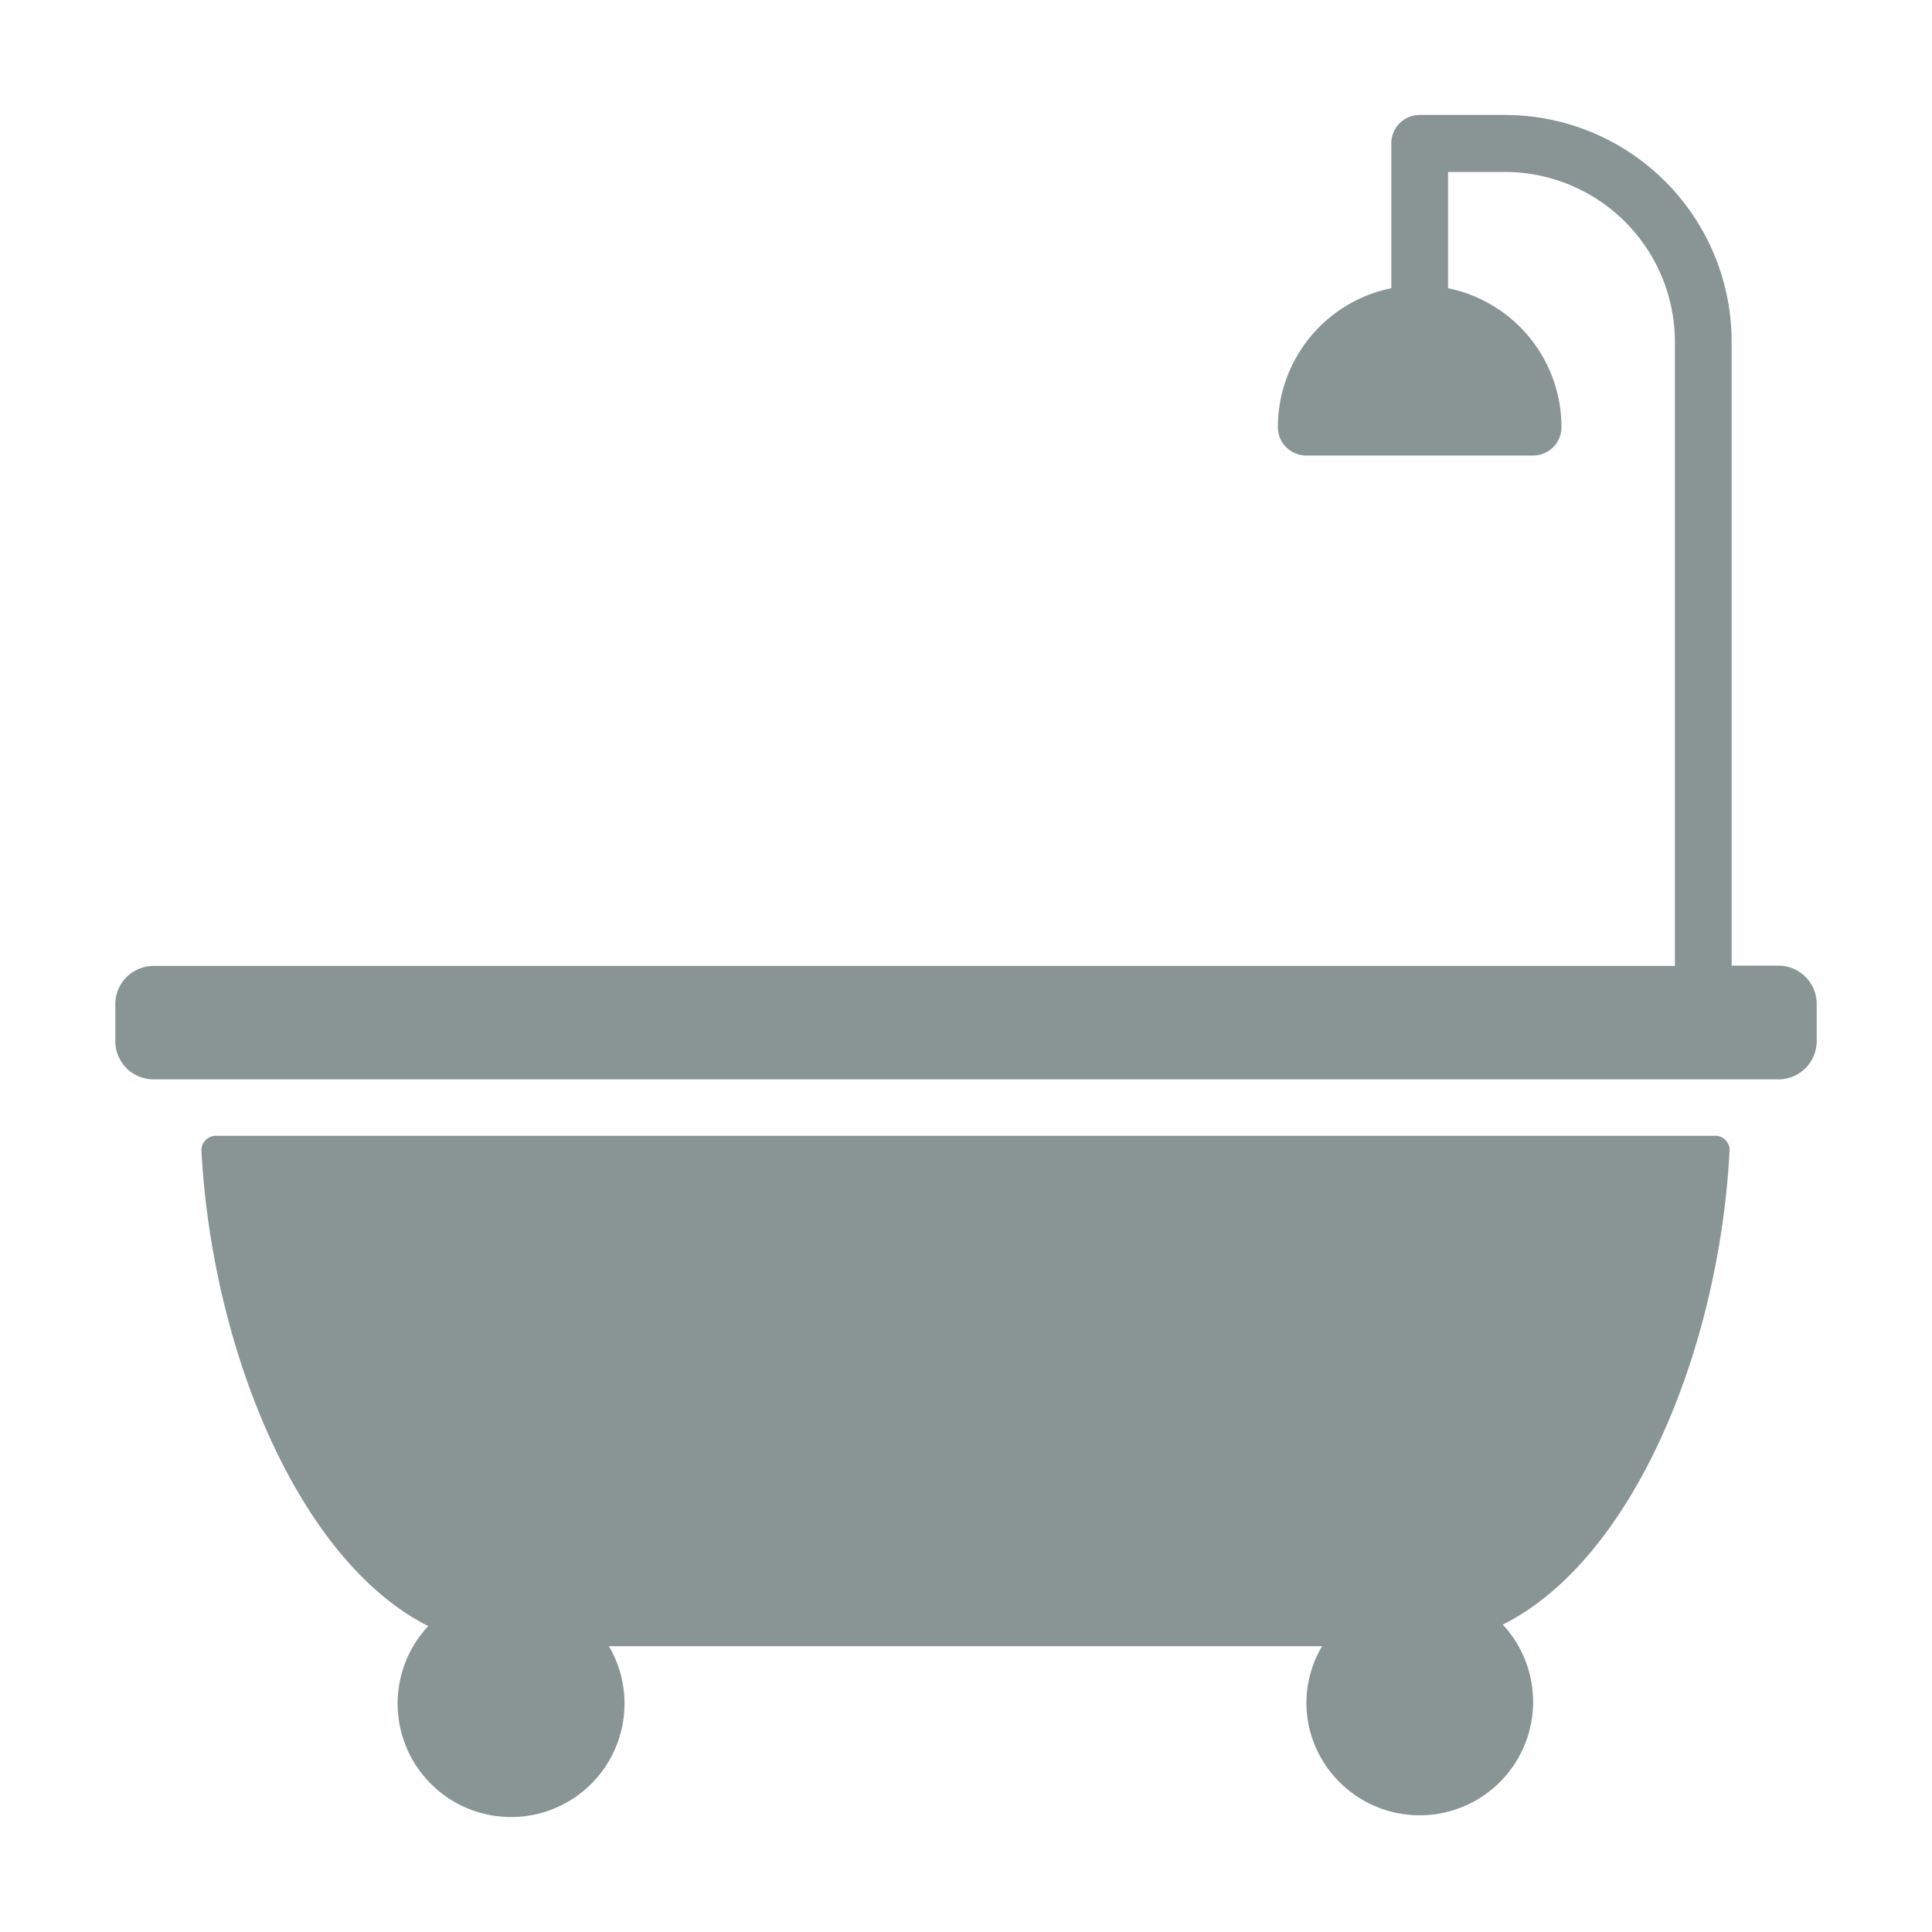 <svg xmlns="http://www.w3.org/2000/svg" width="28" height="28" viewBox="0 0 28 28">
  <g id="Group_73" data-name="Group 73" transform="translate(-1268 -437)">
    <rect id="Rectangle_45" data-name="Rectangle 45" width="28" height="28" transform="translate(1268 437)" fill="none"/>
    <g id="batch" transform="translate(1269.671 438.666)">
      <path id="Path" d="M1382.109,449.329h-.678v-9.041a3.288,3.288,0,0,0-3.288-3.288h-1.233a.411.411,0,0,0-.411.411v2.1a2.055,2.055,0,0,0-1.644,2.014.411.411,0,0,0,.411.411h3.288a.411.411,0,0,0,.411-.411,2.055,2.055,0,0,0-1.644-2.014v-1.685h.822a2.466,2.466,0,0,1,2.466,2.466v9.041h-22.048a.555.555,0,0,0-.555.555v.534a.555.555,0,0,0,.555.555h23.548a.555.555,0,0,0,.555-.555v-.534A.555.555,0,0,0,1382.109,449.329Z" transform="translate(-1358.006 -437)" fill="#899494"/>
      <path id="Path-2" data-name="Path" d="M1381.472,454.965h-21.74a.209.209,0,0,0-.21.209v.008c.16,2.926,1.43,5.955,3.288,6.888a1.644,1.644,0,1,0,2.618.292h10.336a1.6,1.6,0,0,0-.144,1.331,1.644,1.644,0,1,0,2.762-1.644c1.87-.933,3.14-3.962,3.288-6.888A.209.209,0,0,0,1381.472,454.965Z" transform="translate(-1358.274 -440.17)" fill="#899494"/>
    </g>
  </g>
</svg>
